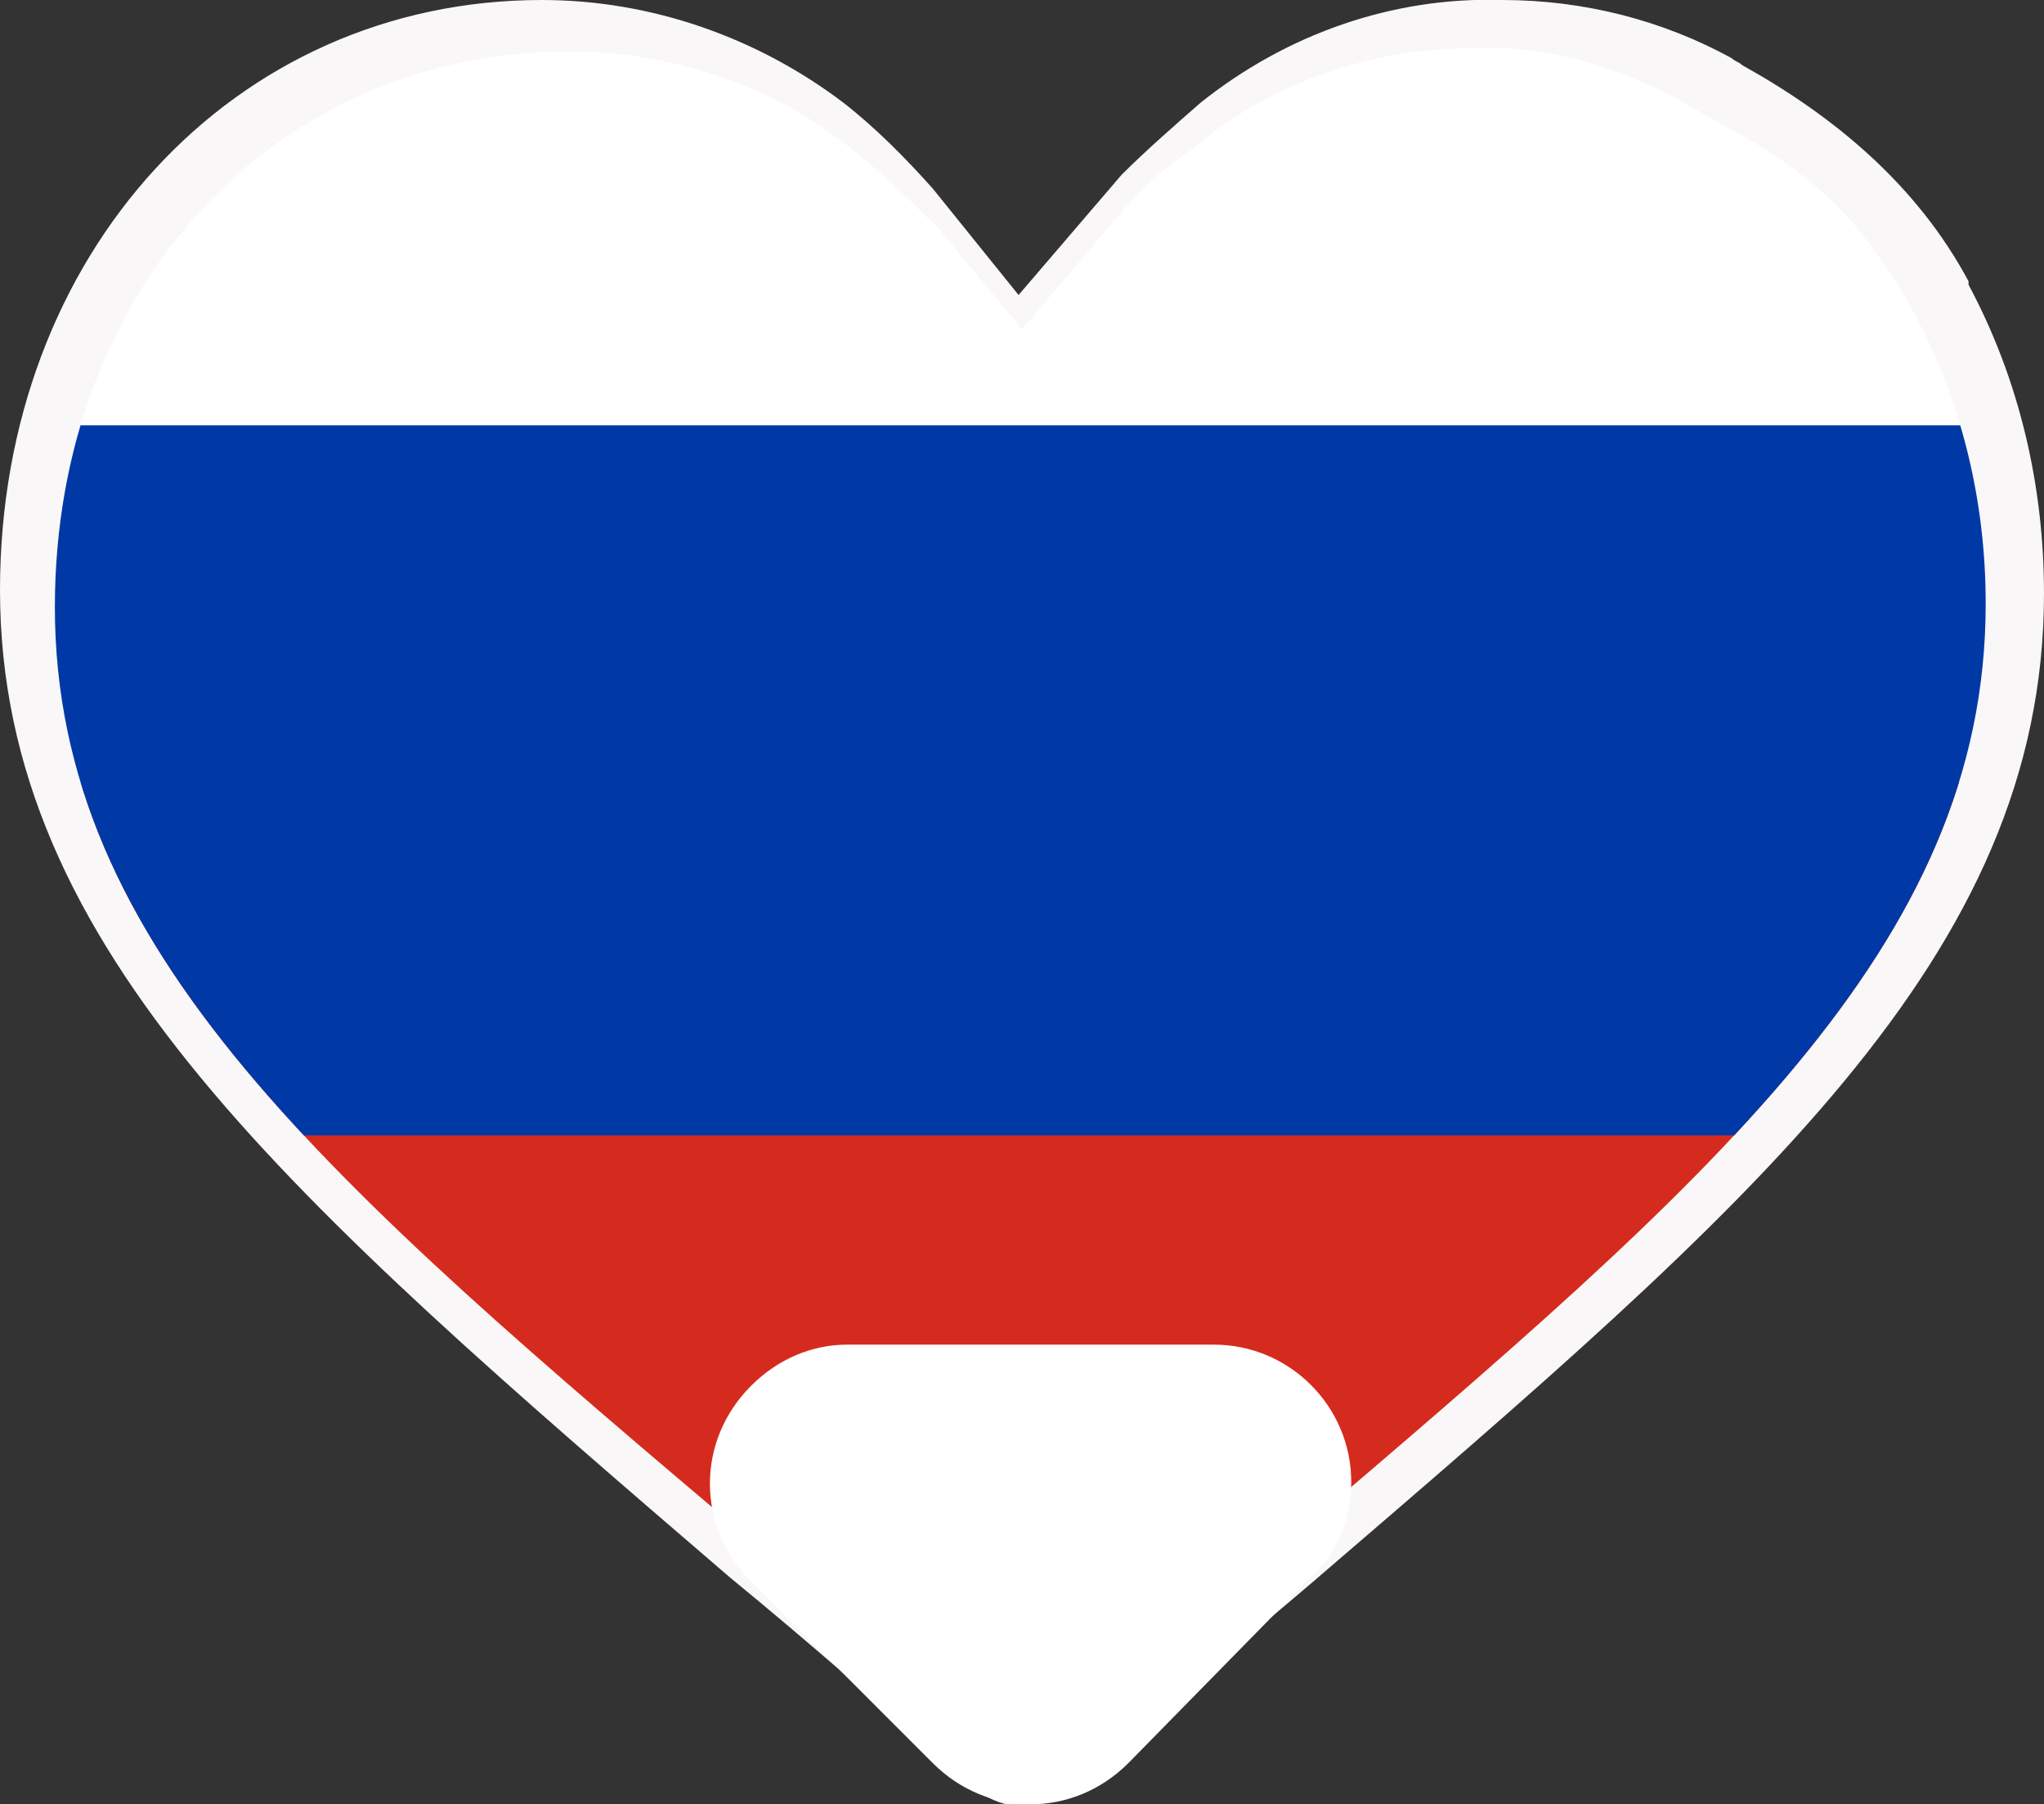 <?xml version="1.0" encoding="utf-8"?>
<!-- Generator: Adobe Illustrator 24.2.0, SVG Export Plug-In . SVG Version: 6.00 Build 0)  -->
<svg version="1.1" id="Laag_1" xmlns="http://www.w3.org/2000/svg" xmlns:xlink="http://www.w3.org/1999/xlink" x="0px" y="0px"
	 viewBox="0 0 59.6 52.6" style="enable-background:new 0 0 59.6 52.6;" xml:space="preserve">
<rect x="0" y="0" width="59.6" height="52.6" fill="#333333" stroke="none"/>
<style type="text/css">
	.st0{fill:#F9F7F7;}
	.st1{clip-path:url(#SVGID_2_);fill:#FFFFFF;}
	.st2{clip-path:url(#SVGID_2_);fill:#D52B1E;}
	.st3{clip-path:url(#SVGID_2_);fill:#0039A6;}
	.st4{fill:#FFFFFF;}
</style>
<path id="Path_15-2" class="st0" d="M50.8,1.9c2.7,1.5,5.1,3.5,6.6,6.3c0,0,0,0,0,0.1c1.5,2.8,2.2,5.9,2.2,9
	c0,10.6-8.5,17.8-21.3,28.8c-1.4,1.2-3,2.5-4.6,3.9L31,52.2c-0.7,0.6-1.7,0.6-2.5,0c-2.6-2.3-5-4.4-7.2-6.2C8.5,35,0,27.7,0,17.2
	C0,7.4,6.8,0,15.8,0c3.2,0,6.3,1.1,8.8,3c0.9,0.7,1.8,1.6,2.6,2.5l2.5,3.1l3-3.5C33.4,4.4,34.2,3.7,35,3c2.5-2,5.6-3.1,8.8-3
	c0,0,0,0,0,0c2.4,0,4.7,0.6,6.7,1.7C50.6,1.8,50.7,1.8,50.8,1.9z"/>
<g>
	<defs>
		<path id="SVGID_1_" d="M50.7,3.9c1.3,0.7,2.6,1.7,3.5,2.8c0.6,0.8,1.2,1.6,1.6,2.4c1.4,2.6,2.1,5.5,2.1,8.5c0,10-8,16.8-20.2,27.2
			c-1.3,1.1-2.8,2.4-4.3,3.7L31,50.8c-0.7,0.6-1.7,0.6-2.3,0c-2.4-2.1-4.8-4.1-6.8-5.9C9.6,34.5,1.6,27.7,1.6,17.7
			c0-9.3,6.4-16.2,15-16.2c3,0,6,1,8.3,2.9c0.9,0.7,1.7,1.5,2.5,2.3l2.4,2.9l2.8-3.3c0.6-0.7,1.3-1.4,2.1-1.9C37,2.4,40,1.4,43,1.4
			c0.3,0,0.6,0,0.9,0c1.8,0.1,3.6,0.7,5.2,1.6L50.7,3.9z"/>
	</defs>
	<clipPath id="SVGID_2_">
		<use xlink:href="#SVGID_1_"  style="overflow:visible;"/>
	</clipPath>
	<rect x="-4.6" y="-8.3" class="st1" width="93.2" height="31.1"/>
	<rect x="-4.6" y="22.8" class="st2" width="93.2" height="31.1"/>
	<rect x="-4.6" y="12.4" class="st3" width="93.2" height="20.7"/>
</g>
<path id="Polygon_7" class="st4" d="M32.9,51.4c-1.6,1.6-4.1,1.6-5.7,0c0,0,0,0,0,0l-5.3-5.3c-1.6-1.6-1.6-4.1,0-5.7
	c0.8-0.8,1.8-1.2,2.8-1.2h10.7c2.2,0,4,1.8,4,4c0,1.1-0.4,2.1-1.2,2.8L32.9,51.4z"/>
</svg>
